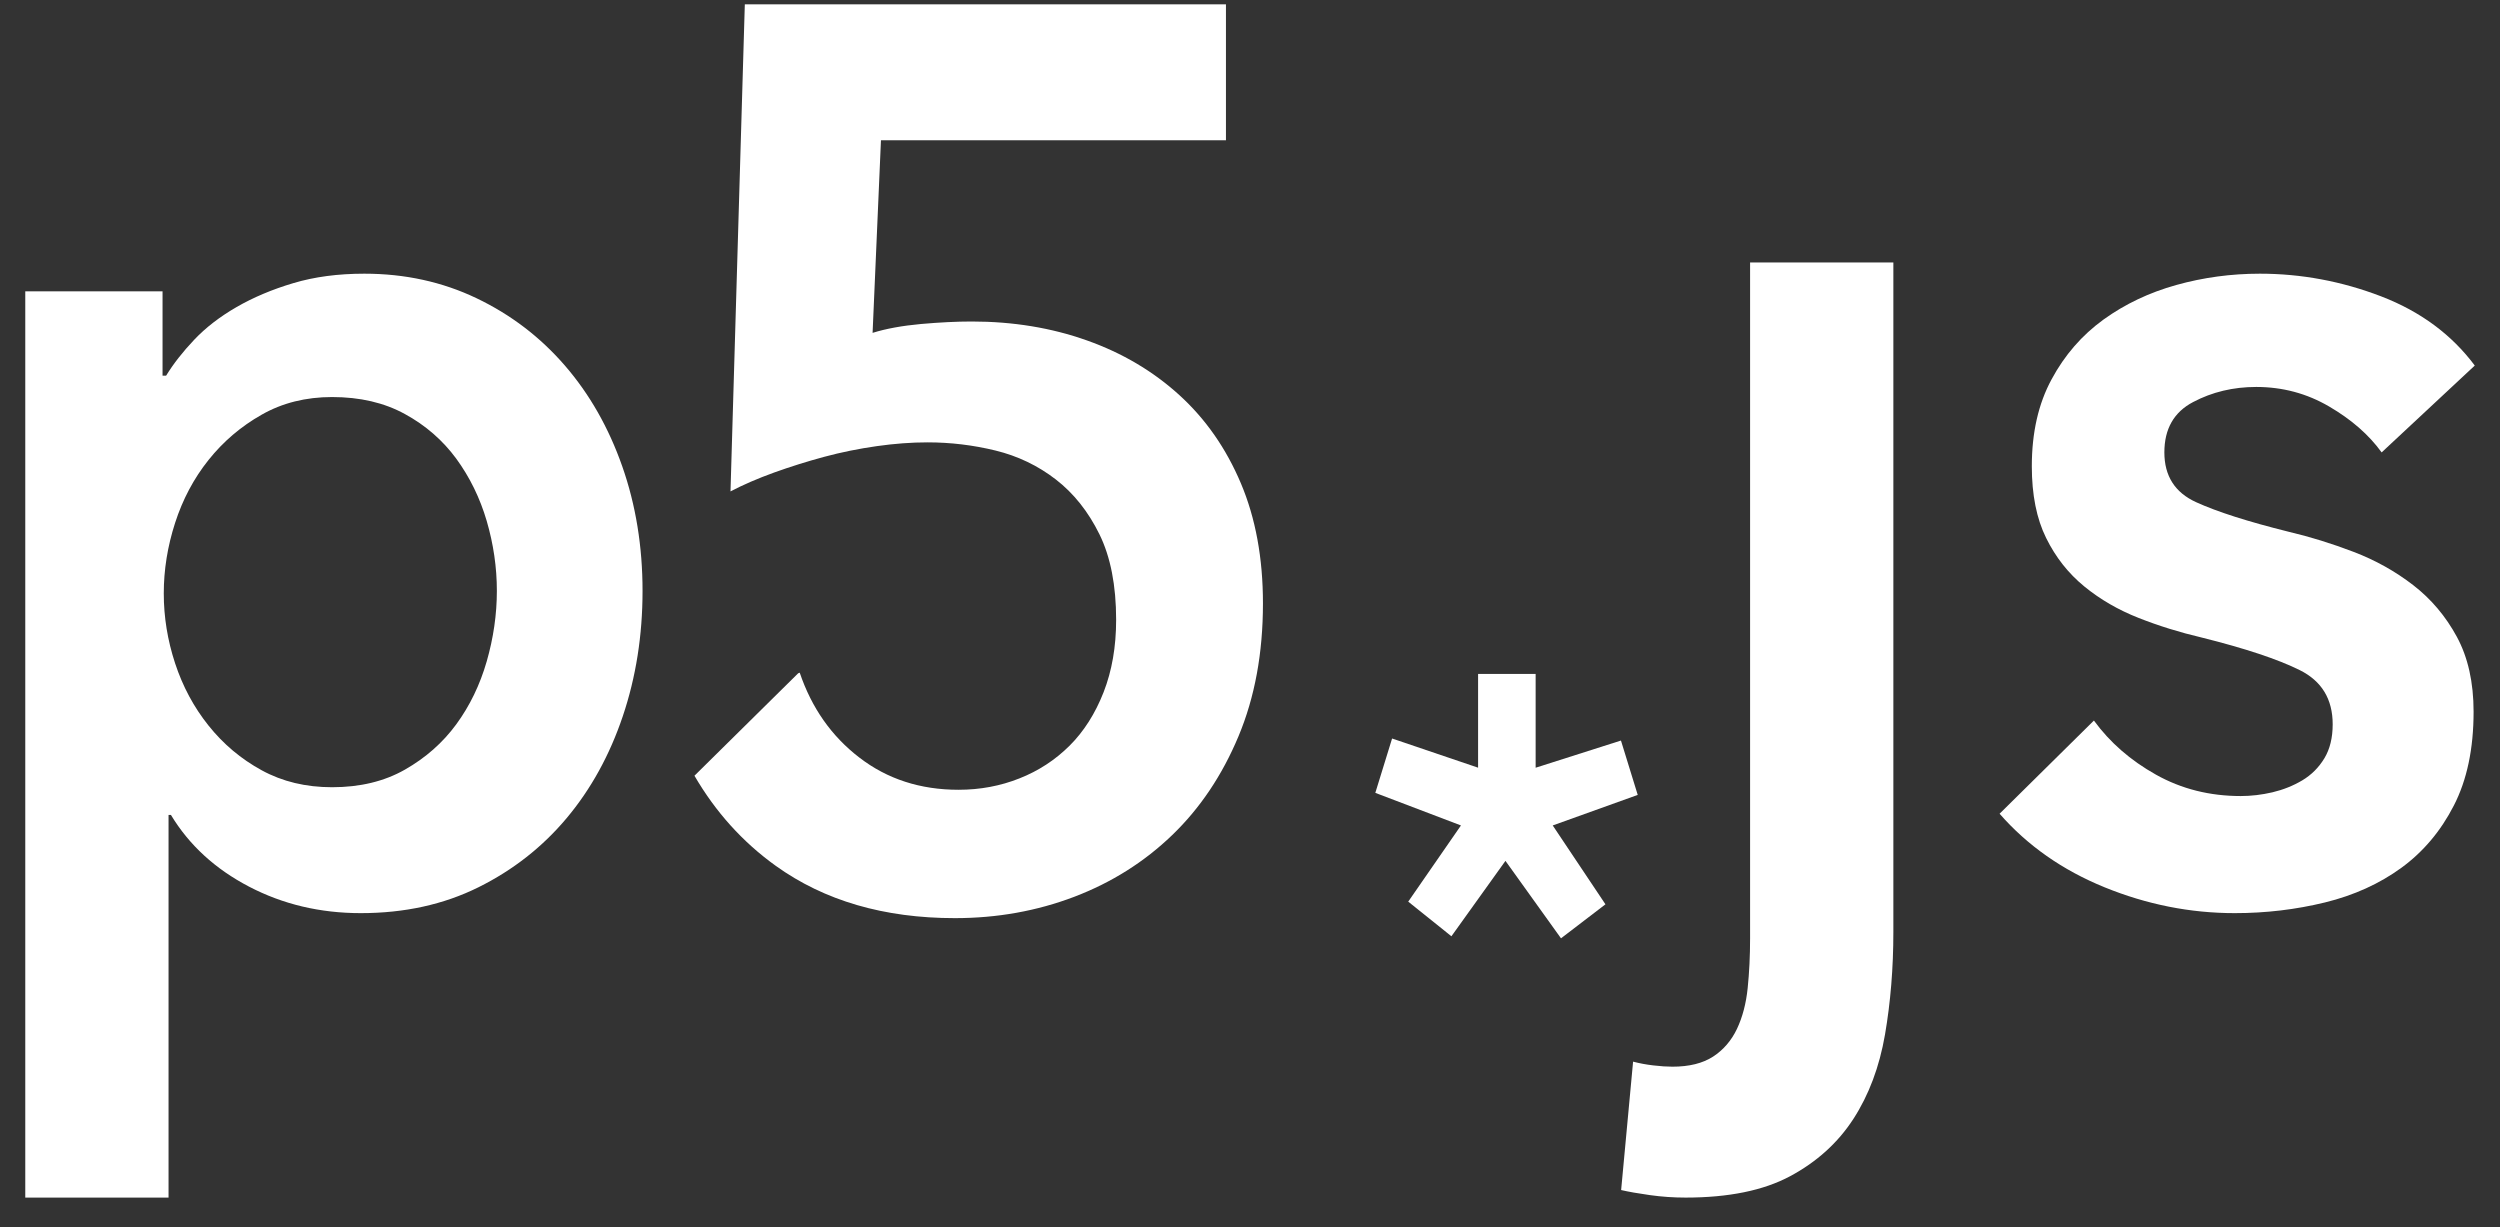<?xml version="1.0" encoding="UTF-8"?>
<svg width="55px" height="27px" viewBox="0 0 55 27" version="1.1" xmlns="http://www.w3.org/2000/svg" xmlns:xlink="http://www.w3.org/1999/xlink">
    <rect x="0" y="0" width="55" height="27" fill="#333333" stroke="none"/>
    <title>p5js</title>
    <g id="Page-1" stroke="none" stroke-width="1" fill="none" fill-rule="evenodd">
        <g id="p5js" transform="translate(0.556, 0.095)" fill="#FFFFFF" fill-rule="nonzero">
            <path d="M3.02,6.314 L3.02,8.169 L3.099,8.169 C3.257,7.911 3.462,7.648 3.716,7.38 C3.97,7.112 4.281,6.872 4.649,6.66 C5.017,6.448 5.432,6.272 5.897,6.134 C6.36,5.995 6.882,5.926 7.459,5.926 C8.353,5.926 9.175,6.106 9.928,6.466 C10.681,6.826 11.329,7.32 11.872,7.948 C12.415,8.576 12.835,9.314 13.133,10.163 C13.431,11.012 13.58,11.926 13.58,12.905 C13.58,13.883 13.435,14.802 13.146,15.66 C12.857,16.518 12.445,17.266 11.911,17.903 C11.377,18.54 10.73,19.048 9.968,19.426 C9.206,19.804 8.343,19.994 7.381,19.994 C6.487,19.994 5.669,19.8 4.925,19.412 C4.18,19.024 3.607,18.499 3.204,17.833 L3.152,17.833 L3.152,26.252 L0,26.252 L0,6.314 L3.02,6.314 Z M10.375,12.904 C10.375,12.387 10.3,11.875 10.152,11.367 C10.003,10.86 9.779,10.403 9.482,9.996 C9.184,9.591 8.808,9.263 8.352,9.014 C7.897,8.764 7.363,8.64 6.75,8.64 C6.172,8.64 5.656,8.769 5.201,9.028 C4.745,9.286 4.355,9.619 4.032,10.024 C3.707,10.431 3.463,10.892 3.296,11.409 C3.129,11.926 3.047,12.444 3.047,12.96 C3.047,13.477 3.129,13.989 3.296,14.497 C3.463,15.005 3.707,15.462 4.032,15.868 C4.356,16.274 4.745,16.602 5.201,16.851 C5.656,17.1 6.172,17.224 6.75,17.224 C7.363,17.224 7.897,17.096 8.352,16.837 C8.807,16.578 9.184,16.246 9.482,15.84 C9.779,15.434 10.003,14.972 10.152,14.455 C10.3,13.938 10.375,13.421 10.375,12.904 Z" id="Shape"></path>
            <path d="M41.098,5.679 L41.098,20.409 C41.098,21.203 41.036,21.955 40.914,22.666 C40.791,23.377 40.559,23.995 40.218,24.522 C39.877,25.048 39.412,25.468 38.826,25.782 C38.239,26.096 37.473,26.252 36.527,26.252 C36.265,26.252 36.002,26.234 35.739,26.197 C35.477,26.16 35.267,26.123 35.109,26.086 L35.372,23.261 C35.512,23.298 35.66,23.326 35.818,23.344 C35.976,23.363 36.116,23.372 36.238,23.372 C36.606,23.372 36.903,23.298 37.131,23.151 C37.359,23.002 37.534,22.799 37.657,22.541 C37.779,22.283 37.858,21.983 37.893,21.641 C37.928,21.299 37.946,20.935 37.946,20.547 L37.946,5.679 L41.098,5.679 Z" id="Path"></path>
            <path d="M51.84,9.858 C51.56,9.47 51.175,9.134 50.685,8.848 C50.194,8.561 49.66,8.418 49.082,8.418 C48.574,8.418 48.111,8.529 47.691,8.751 C47.27,8.972 47.06,9.341 47.06,9.858 C47.06,10.375 47.292,10.74 47.756,10.952 C48.22,11.164 48.899,11.381 49.792,11.603 C50.264,11.714 50.741,11.862 51.223,12.046 C51.705,12.23 52.143,12.475 52.537,12.78 C52.93,13.084 53.25,13.463 53.495,13.915 C53.74,14.368 53.863,14.917 53.863,15.563 C53.863,16.376 53.718,17.064 53.429,17.626 C53.141,18.189 52.755,18.646 52.274,18.997 C51.792,19.348 51.232,19.602 50.593,19.759 C49.953,19.915 49.293,19.994 48.609,19.994 C47.628,19.994 46.675,19.804 45.746,19.426 C44.818,19.048 44.048,18.508 43.435,17.807 L45.51,15.757 C45.86,16.237 46.315,16.634 46.876,16.948 C47.436,17.262 48.058,17.418 48.741,17.418 C48.968,17.418 49.2,17.391 49.437,17.336 C49.673,17.28 49.892,17.193 50.094,17.073 C50.295,16.953 50.457,16.791 50.58,16.588 C50.702,16.385 50.763,16.136 50.763,15.84 C50.763,15.286 50.522,14.889 50.041,14.649 C49.559,14.409 48.837,14.169 47.874,13.929 C47.401,13.818 46.941,13.676 46.495,13.5 C46.048,13.324 45.65,13.094 45.3,12.808 C44.949,12.521 44.669,12.167 44.459,11.741 C44.249,11.317 44.144,10.791 44.144,10.163 C44.144,9.424 44.288,8.788 44.578,8.252 C44.866,7.716 45.247,7.279 45.72,6.936 C46.193,6.595 46.727,6.341 47.322,6.175 C47.917,6.009 48.53,5.926 49.161,5.926 C50.071,5.926 50.96,6.092 51.827,6.424 C52.693,6.757 53.38,7.265 53.889,7.947 L51.84,9.858 Z" id="Path"></path>
            <polygon id="Path" points="33.228 16.795 35.105 16.197 35.474 17.393 33.604 18.065 34.764 19.8 33.786 20.548 32.564 18.844 31.375 20.503 30.425 19.741 31.585 18.065 29.701 17.348 30.07 16.152 31.962 16.794 31.962 14.731 33.228 14.731 33.228 16.795"></polygon>
            <path d="M26.743,10.537 C26.419,9.771 25.969,9.124 25.391,8.598 C24.813,8.072 24.134,7.67 23.355,7.394 C22.576,7.117 21.731,6.978 20.821,6.978 C20.488,6.978 20.116,6.997 19.705,7.033 C19.293,7.071 18.938,7.135 18.641,7.228 L18.825,2.991 L26.415,2.991 L26.415,0 L15.83,0 L15.515,10.716 C15.795,10.569 16.115,10.431 16.474,10.301 C16.832,10.172 17.2,10.057 17.577,9.955 C17.953,9.854 18.339,9.776 18.733,9.72 C19.127,9.664 19.498,9.637 19.849,9.637 C20.356,9.637 20.856,9.697 21.346,9.817 C21.836,9.937 22.278,10.149 22.672,10.453 C23.066,10.758 23.386,11.16 23.631,11.658 C23.876,12.156 23.999,12.784 23.999,13.541 C23.999,14.132 23.907,14.663 23.723,15.134 C23.539,15.604 23.289,15.997 22.975,16.31 C22.659,16.624 22.292,16.864 21.871,17.03 C21.451,17.197 21.005,17.28 20.532,17.28 C19.691,17.28 18.964,17.044 18.352,16.573 C17.738,16.103 17.301,15.48 17.038,14.704 L17.003,14.718 L14.722,16.971 C15.184,17.764 15.778,18.428 16.513,18.955 C17.581,19.721 18.894,20.104 20.453,20.104 C21.381,20.104 22.256,19.947 23.079,19.634 C23.902,19.32 24.62,18.867 25.233,18.276 C25.846,17.686 26.332,16.961 26.691,16.103 C27.05,15.244 27.229,14.271 27.229,13.181 C27.229,12.184 27.067,11.303 26.743,10.537 Z" id="Path"></path>
        </g>
    </g>
</svg>